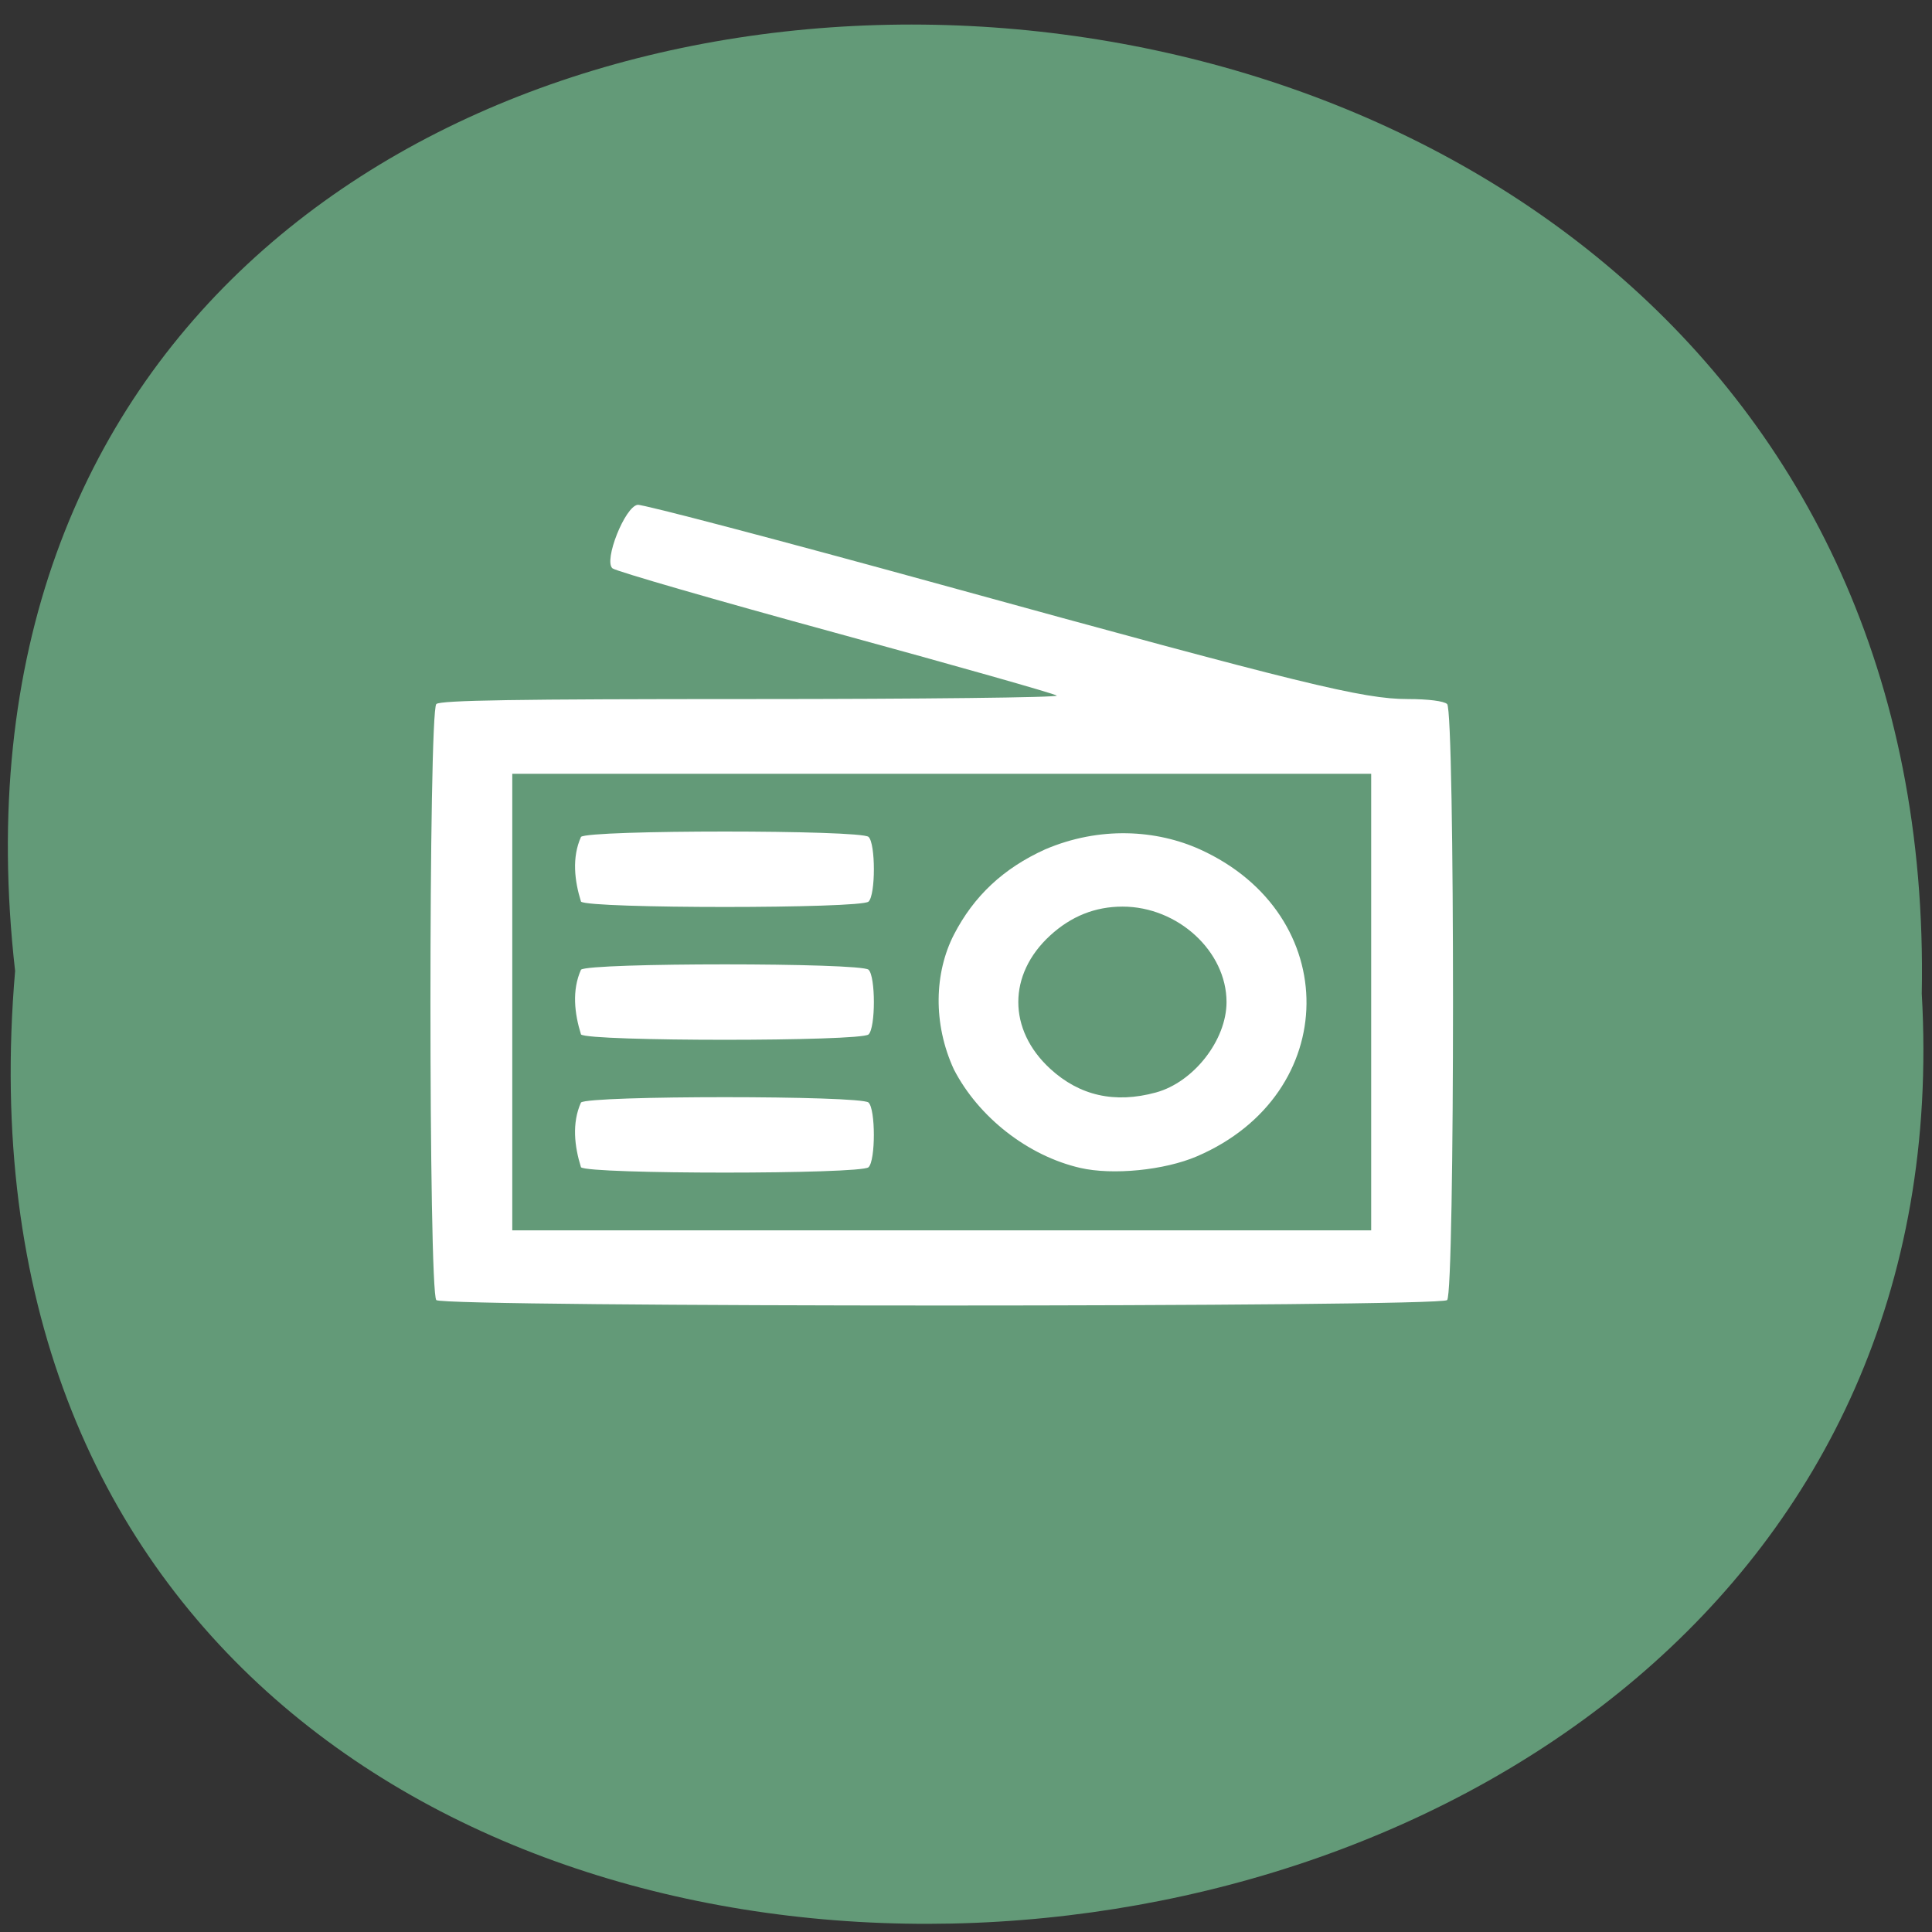 <svg xmlns="http://www.w3.org/2000/svg" xmlns:xlink="http://www.w3.org/1999/xlink" viewBox="0 0 256 256"><rect x="0" y="0" width="256" height="256" fill="#333333" stroke="none"/><defs><path d="m 245.46 129.52 l -97.89 -96.9 c -5.556 -5.502 -16.222 -11.873 -23.7 -14.16 l -39.518 -12.08 c -7.479 -2.286 -18.1 0.391 -23.599 5.948 l -13.441 13.578 c -5.5 5.559 -14.502 14.653 -20 20.21 l -13.44 13.579 c -5.5 5.558 -8.07 16.206 -5.706 23.658 l 12.483 39.39 c 2.363 7.456 8.843 18.06 14.399 23.556 l 97.89 96.9 c 5.558 5.502 14.605 5.455 20.1 -0.101 l 36.26 -36.63 c 5.504 -5.559 14.503 -14.651 20 -20.21 l 36.26 -36.629 c 5.502 -5.56 5.455 -14.606 -0.101 -20.11 z m -178.09 -50.74 c -7.198 0 -13.03 -5.835 -13.03 -13.03 0 -7.197 5.835 -13.03 13.03 -13.03 7.197 0 13.03 5.835 13.03 13.03 -0.001 7.198 -5.836 13.03 -13.03 13.03 z" id="0"/><use id="1" xlink:href="#0"/><clipPath id="2"><use xlink:href="#0"/></clipPath><clipPath clip-path="url(#2)"><use xlink:href="#1"/></clipPath><clipPath clip-path="url(#2)"><use xlink:href="#1"/></clipPath></defs><g color="#000"><path d="m 128.42 795.13 c 168.87 -19.553 166.53 260.33 -3.01 257.01 -157.67 9.224 -171.9 -272.26 3.01 -257.01 z" transform="matrix(0 -1 0.983 0 -779.61 257.08)" fill="#639a78"/></g><g fill="#fff"><path d="m -70.893 286.35 c -1.736 -1.736 -1.736 -141.86 0 -143.6 0.91 -0.91 17.756 -1.2 69.7 -1.2 37.675 0 68.07 -0.377 67.55 -0.837 -0.522 -0.46 -22.55 -7.266 -48.95 -15.12 -26.4 -7.858 -48.603 -14.85 -49.34 -15.538 -1.982 -1.851 2.761 -14.874 5.572 -15.301 1.088 -0.165 31.18 8.458 66.872 19.16 80.44 24.13 93.6 27.638 103.54 27.638 4.467 0 7.938 0.481 8.657 1.2 1.736 1.736 1.736 141.86 0 143.6 -1.742 1.742 -221.86 1.742 -223.6 0 z m 206.8 -71.8 v -55 h -95 h -95 v 55 v 55 h 95 h 95 z m -174.8 39.8 c -1.444 -5.02 -2.046 -10.637 0 -15.6 1.715 -1.715 61.885 -1.715 63.6 0 1.581 1.581 1.581 14.02 0 15.6 -1.715 1.715 -61.885 1.715 -63.6 0 z m 110.42 0.152 c -11.534 -2.897 -22.463 -12.181 -27.933 -23.728 -4.68 -11.07 -4.302 -23.299 0 -32.447 4.426 -9.344 10.956 -15.996 20.17 -20.551 12.1 -5.64 24.661 -4.735 34.28 0 31.716 15.675 31.32 58.962 -0.67 73.934 -7.188 3.363 -18.651 4.601 -25.855 2.792 z m 16.766 -18.17 c 8.342 -2.477 15.616 -12.621 15.616 -21.778 0 -12.229 -10.771 -23 -23 -23 -6.06 0 -11.365 2.31 -16.03 6.972 -9.374 9.374 -9.374 22.669 0 32.07 6.515 6.531 14.311 8.442 23.412 5.739 z m -127.18 -13.978 c -1.444 -5.02 -2.046 -10.637 0 -15.6 1.715 -1.715 61.885 -1.715 63.6 0 1.581 1.581 1.581 14.02 0 15.6 -1.715 1.715 -61.885 1.715 -63.6 0 z m 0 -32 c -1.444 -5.02 -2.046 -10.637 0 -15.6 1.715 -1.715 61.885 -1.715 63.6 0 1.581 1.581 1.581 14.02 0 15.6 -1.715 1.715 -61.885 1.715 -63.6 0 z" fill="#fff" transform="matrix(0.599 0 0 0.55 100.28 14.776)"/></g></svg>